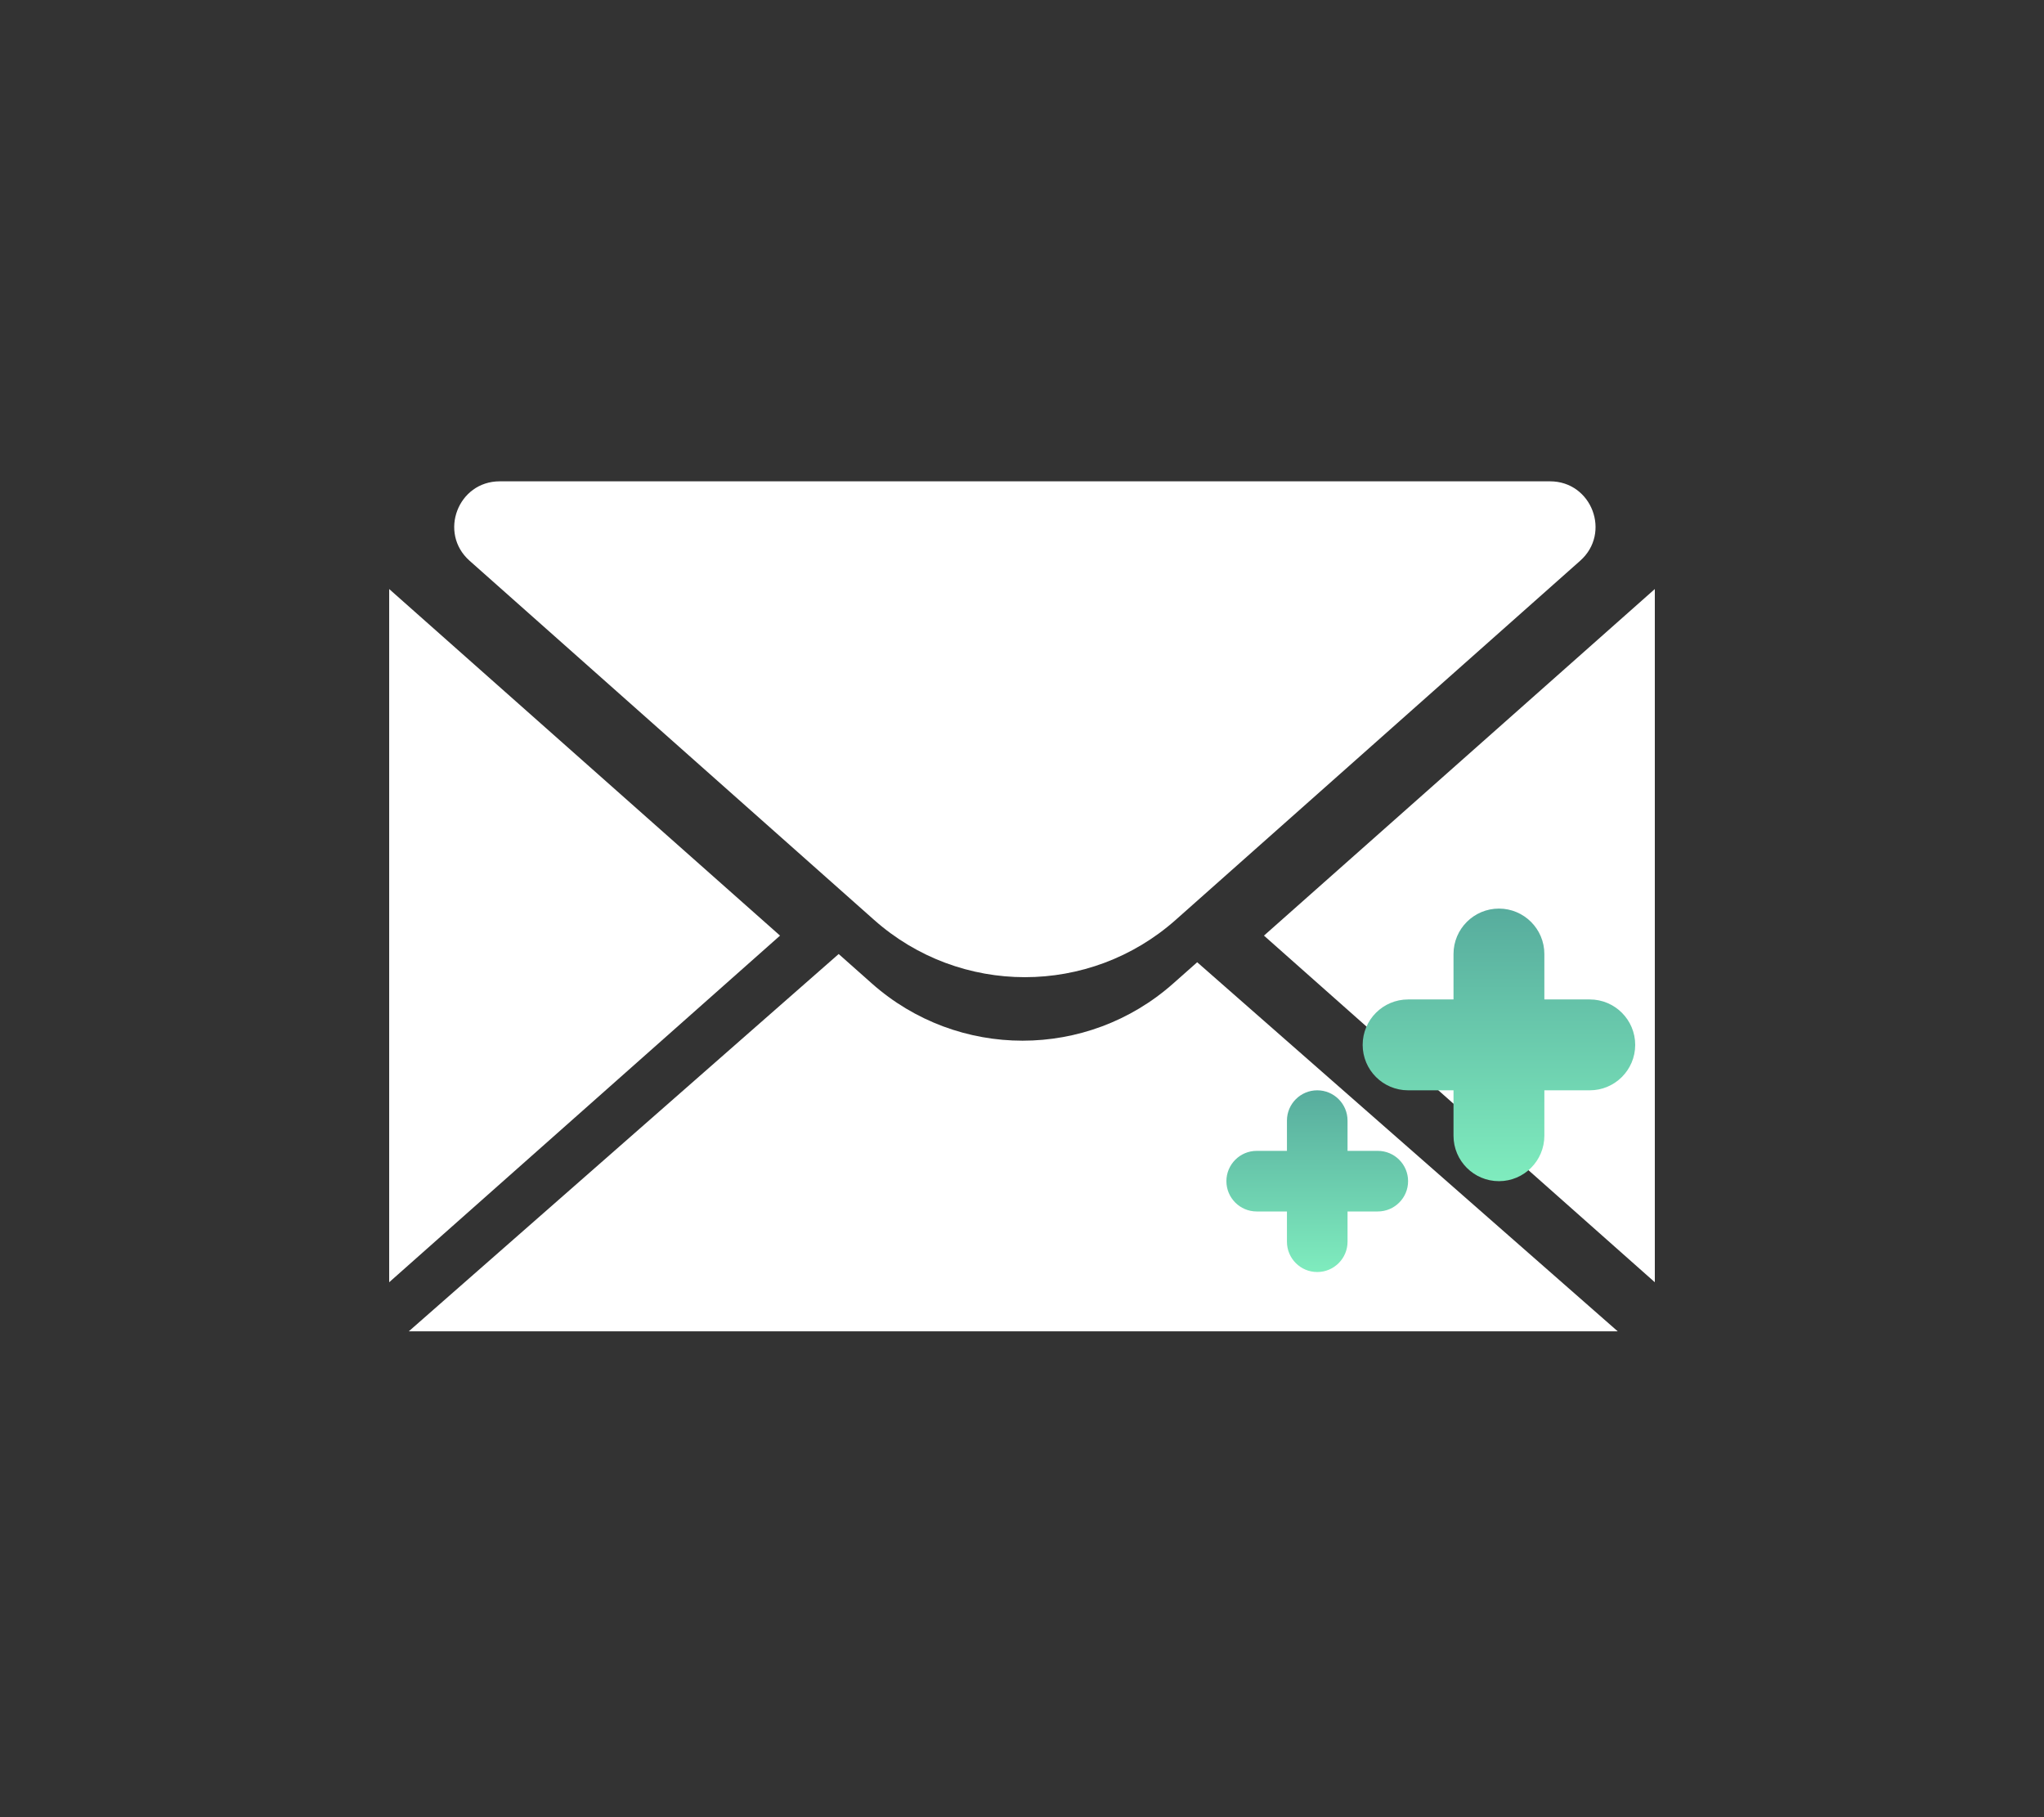 <svg width="45" height="40" viewBox="0 0 45 40" fill="none" xmlns="http://www.w3.org/2000/svg">
<rect x="0" y="0" width="45" height="40" fill="#333333" stroke="none"/>
<path fill-rule="evenodd" clip-rule="evenodd" d="M19.193 21.647C21.087 23.328 23.938 23.328 25.831 21.647L26.357 21.181L35.615 29.305H9L18.464 21L19.193 21.647Z" fill="white"/>
<path d="M25.883 20.249C23.989 21.93 21.138 21.93 19.244 20.249L10.338 12.343C9.65 11.732 10.082 10.595 11.002 10.595H34.125C35.045 10.595 35.477 11.732 34.789 12.343L25.883 20.249Z" fill="white"/>
<path d="M27.827 20.595L36.432 12.966V28.225L27.827 20.595Z" fill="white"/>
<path d="M17.173 20.595L8.568 28.225L8.568 12.966L17.173 20.595Z" fill="white"/>
<path fill-rule="evenodd" clip-rule="evenodd" d="M32 25C32 25.552 32.448 26 33 26C33.552 26 34 25.552 34 25V24H35C35.552 24 36 23.552 36 23C36 22.448 35.552 22 35 22H34V21C34 20.448 33.552 20 33 20C32.448 20 32 20.448 32 21V22H31C30.448 22 30 22.448 30 23C30 23.552 30.448 24 31 24H32V25Z" fill="url(#paint0_linear_37_53)"/>
<path fill-rule="evenodd" clip-rule="evenodd" d="M28.333 27.333C28.333 27.701 28.632 28 29 28C29.368 28 29.667 27.701 29.667 27.333V26.667H30.333C30.701 26.667 31 26.368 31 26C31 25.632 30.701 25.333 30.333 25.333H29.667V24.667C29.667 24.299 29.368 24 29 24C28.632 24 28.333 24.299 28.333 24.667V25.333H27.667C27.299 25.333 27 25.632 27 26C27 26.368 27.299 26.667 27.667 26.667H28.333V27.333Z" fill="url(#paint1_linear_37_53)"/>
<defs>
<linearGradient id="paint0_linear_37_53" x1="33" y1="26" x2="33" y2="20" gradientUnits="userSpaceOnUse">
<stop stop-color="#7FECBE"/>
<stop offset="1" stop-color="#57AC9D"/>
</linearGradient>
<linearGradient id="paint1_linear_37_53" x1="29" y1="28" x2="29" y2="24" gradientUnits="userSpaceOnUse">
<stop stop-color="#7FECBE"/>
<stop offset="1" stop-color="#57AC9D"/>
</linearGradient>
</defs>
</svg>
